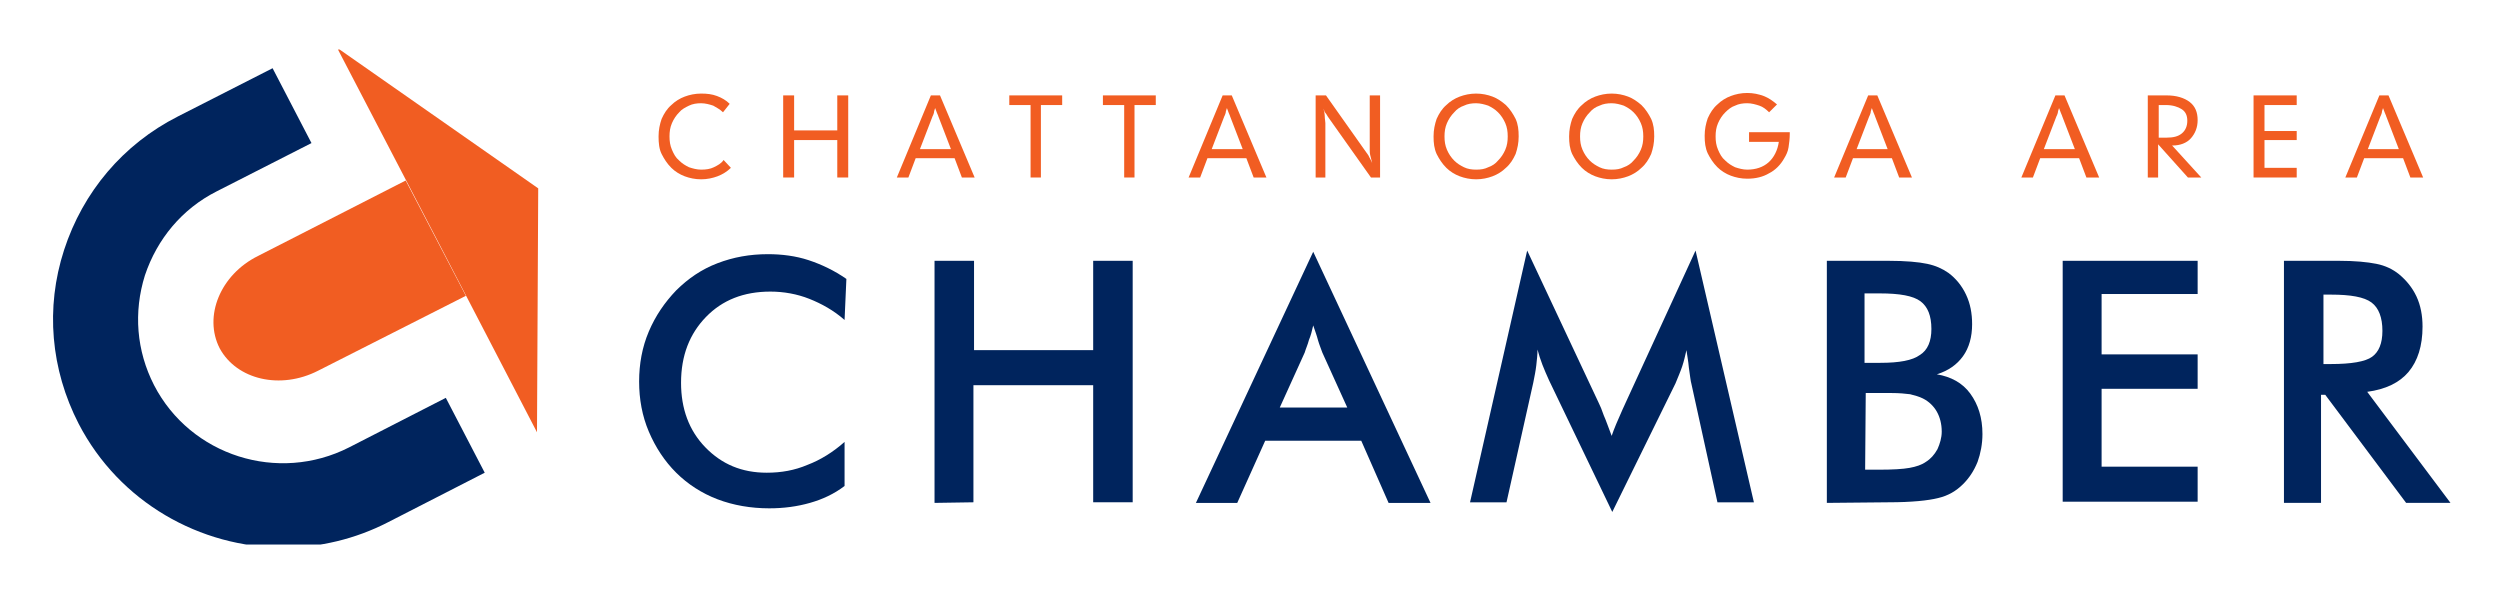 <svg width="202" height="48" viewBox="0 0 202 48" fill="none" xmlns="http://www.w3.org/2000/svg">
<g clip-path="url(#clip0_1_558)" filter="url(#filter0_d_1_558)">
<path d="M68.241 21.854C67.357 21.073 66.375 20.537 65.392 20.146C64.41 19.756 63.33 19.561 62.249 19.561C60.088 19.561 58.369 20.244 57.043 21.61C55.717 22.976 55.029 24.732 55.029 26.927C55.029 29.024 55.668 30.78 56.994 32.146C58.32 33.512 59.941 34.195 61.954 34.195C63.133 34.195 64.214 34 65.245 33.561C66.276 33.171 67.308 32.537 68.241 31.707V35.268C67.406 35.903 66.473 36.342 65.442 36.634C64.41 36.927 63.33 37.073 62.151 37.073C60.678 37.073 59.253 36.829 57.976 36.342C56.699 35.854 55.57 35.122 54.636 34.195C53.703 33.268 52.967 32.146 52.426 30.878C51.886 29.61 51.641 28.244 51.641 26.829C51.641 25.415 51.886 24.049 52.426 22.78C52.967 21.512 53.703 20.439 54.636 19.463C55.619 18.488 56.699 17.756 57.976 17.268C59.253 16.78 60.579 16.537 62.053 16.537C63.182 16.537 64.312 16.683 65.343 17.024C66.375 17.366 67.406 17.854 68.388 18.537L68.241 21.854Z" fill="#00245D"/>
<path d="M75.51 36.634V17.073H78.702V24.293H88.329V17.073H91.521V36.585H88.329V27.122H78.653V36.585L75.51 36.634Z" fill="#00245D"/>
<path d="M112.198 36.635L109.988 31.61H102.228L99.969 36.635H96.629L106.108 16.342L115.587 36.635H112.198ZM103.407 28.927H108.858L106.845 24.488C106.746 24.195 106.599 23.854 106.501 23.512C106.403 23.122 106.255 22.732 106.108 22.293C106.01 22.732 105.911 23.122 105.764 23.464C105.666 23.854 105.519 24.147 105.42 24.488L103.407 28.927Z" fill="#00245D"/>
<path d="M136.657 26.976C136.608 26.829 136.559 26.39 136.46 25.708C136.411 25.122 136.313 24.683 136.264 24.293C136.166 24.732 136.067 25.171 135.92 25.61C135.773 26.049 135.576 26.488 135.38 26.976L130.272 37.366L125.164 26.732C124.968 26.293 124.771 25.854 124.624 25.464C124.477 25.073 124.329 24.634 124.231 24.244C124.231 24.634 124.182 25.073 124.133 25.512C124.084 25.951 123.985 26.439 123.887 26.927L121.726 36.586H118.779L123.396 16.244L129.191 28.586C129.29 28.781 129.437 29.122 129.584 29.561C129.781 30 129.977 30.586 130.223 31.22C130.419 30.634 130.714 29.951 131.107 29.073C131.205 28.829 131.303 28.683 131.352 28.537L137.001 16.244L141.715 36.586H138.769L136.657 26.976Z" fill="#00245D"/>
<path d="M147.609 36.634V17.073H152.57C153.994 17.073 155.025 17.171 155.713 17.317C156.401 17.463 156.941 17.707 157.432 18.049C158.021 18.488 158.512 19.073 158.856 19.805C159.2 20.537 159.347 21.317 159.347 22.195C159.347 23.22 159.102 24.098 158.611 24.781C158.12 25.463 157.432 25.951 156.499 26.244C157.628 26.439 158.562 26.927 159.2 27.805C159.839 28.683 160.182 29.756 160.182 31.073C160.182 31.854 160.035 32.634 159.789 33.317C159.495 34.049 159.102 34.634 158.611 35.122C158.07 35.659 157.432 36.049 156.597 36.244C155.811 36.439 154.485 36.585 152.619 36.585L147.609 36.634ZM150.703 25.317H151.931C153.454 25.317 154.534 25.122 155.124 24.683C155.762 24.293 156.057 23.561 156.057 22.585C156.057 21.512 155.762 20.781 155.173 20.341C154.583 19.902 153.503 19.707 151.882 19.707H150.654V25.317H150.703ZM150.703 33.951H151.784C152.913 33.951 153.748 33.903 154.289 33.805C154.829 33.707 155.271 33.561 155.615 33.317C156.008 33.073 156.302 32.732 156.548 32.293C156.744 31.854 156.892 31.366 156.892 30.878C156.892 30.244 156.744 29.707 156.499 29.268C156.253 28.829 155.86 28.439 155.369 28.195C155.074 28.049 154.731 27.951 154.338 27.854C153.945 27.805 153.454 27.756 152.815 27.756H151.833H150.752L150.703 33.951Z" fill="#00245D"/>
<path d="M166.665 36.634V17.073H177.569V19.756H169.809V24.634H177.569V27.415H169.809V33.707H177.569V36.537H166.665V36.634Z" fill="#00245D"/>
<path d="M187.539 27.902V36.634H184.543V17.073H188.963C190.289 17.073 191.271 17.171 192.008 17.317C192.745 17.463 193.334 17.756 193.825 18.146C194.415 18.634 194.906 19.22 195.25 19.951C195.593 20.683 195.741 21.512 195.741 22.39C195.741 23.951 195.348 25.171 194.611 26.049C193.874 26.927 192.745 27.463 191.271 27.659L198 36.634H194.415L187.882 27.902H187.539ZM187.735 25.415H188.324C189.994 25.415 191.124 25.22 191.664 24.829C192.204 24.439 192.499 23.756 192.499 22.732C192.499 21.659 192.204 20.878 191.615 20.439C191.026 20 189.945 19.805 188.324 19.805H187.735V25.415Z" fill="#00245D"/>
<path d="M58.418 5.073C58.173 4.829 57.878 4.683 57.632 4.537C57.338 4.439 56.994 4.342 56.65 4.342C56.306 4.342 55.962 4.39 55.668 4.537C55.373 4.683 55.078 4.829 54.882 5.073C54.636 5.317 54.44 5.61 54.293 5.951C54.145 6.293 54.096 6.634 54.096 7.024C54.096 7.415 54.145 7.756 54.293 8.098C54.44 8.439 54.587 8.732 54.882 8.976C55.128 9.22 55.373 9.366 55.668 9.512C55.962 9.61 56.306 9.707 56.65 9.707C57.043 9.707 57.387 9.659 57.681 9.512C57.976 9.366 58.271 9.22 58.467 8.927L59.057 9.561C58.762 9.854 58.369 10.098 57.976 10.244C57.583 10.39 57.141 10.488 56.65 10.488C56.159 10.488 55.717 10.39 55.324 10.244C54.931 10.098 54.538 9.854 54.244 9.561C53.9 9.22 53.654 8.829 53.458 8.439C53.261 8.049 53.212 7.561 53.212 7.024C53.212 6.488 53.31 6.049 53.458 5.61C53.654 5.171 53.9 4.781 54.244 4.488C54.538 4.195 54.931 3.951 55.324 3.805C55.717 3.659 56.159 3.561 56.65 3.561C57.141 3.561 57.534 3.61 57.927 3.756C58.32 3.902 58.664 4.098 58.959 4.39L58.418 5.073Z" fill="#F15D22"/>
<path d="M63.281 10.342V3.708H64.165V6.537H67.652V3.708H68.536V10.342H67.652V7.317H64.165V10.342H63.281Z" fill="#F15D22"/>
<path d="M72.465 10.342L75.215 3.708H75.952L78.751 10.342H77.72L77.131 8.781H73.987L73.398 10.342H72.465ZM74.331 8.049H76.836L75.805 5.366C75.805 5.317 75.755 5.269 75.706 5.122C75.657 4.976 75.608 4.878 75.559 4.732C75.51 4.878 75.461 5.025 75.461 5.122C75.412 5.22 75.412 5.317 75.363 5.366L74.331 8.049Z" fill="#F15D22"/>
<path d="M83.27 10.342V4.488H81.551V3.708H85.824V4.488H84.105V10.342H83.27Z" fill="#F15D22"/>
<path d="M90.834 10.342V4.488H89.115V3.708H93.387V4.488H91.668V10.342H90.834Z" fill="#F15D22"/>
<path d="M96.04 10.342L98.79 3.708H99.527L102.326 10.342H101.295L100.705 8.781H97.562L96.973 10.342H96.04ZM97.906 8.049H100.411L99.379 5.366C99.379 5.317 99.33 5.269 99.281 5.122C99.232 4.976 99.183 4.878 99.134 4.732C99.085 4.878 99.035 5.025 99.035 5.122C98.986 5.22 98.986 5.317 98.937 5.366L97.906 8.049Z" fill="#F15D22"/>
<path d="M106.304 10.342V3.708H107.139L110.381 8.293C110.479 8.439 110.577 8.537 110.626 8.683C110.725 8.829 110.774 8.976 110.872 9.171C110.823 8.976 110.774 8.781 110.725 8.586C110.675 8.39 110.675 8.244 110.675 8.098V3.708H111.51V10.342H110.774L107.385 5.561C107.237 5.366 107.188 5.22 107.09 5.122C106.992 5.025 106.992 4.878 106.943 4.781C106.992 5.025 107.041 5.22 107.041 5.415C107.041 5.61 107.09 5.805 107.09 5.951V10.342H106.304Z" fill="#F15D22"/>
<path d="M119.27 10.488C118.779 10.488 118.337 10.39 117.944 10.244C117.551 10.098 117.158 9.854 116.864 9.561C116.52 9.22 116.274 8.829 116.078 8.439C115.882 8 115.832 7.561 115.832 7.024C115.832 6.488 115.931 6.049 116.078 5.61C116.274 5.171 116.52 4.781 116.864 4.488C117.158 4.195 117.551 3.951 117.944 3.805C118.337 3.659 118.779 3.561 119.27 3.561C119.762 3.561 120.204 3.659 120.596 3.805C120.989 3.951 121.333 4.195 121.677 4.488C122.021 4.829 122.266 5.22 122.463 5.61C122.659 6.049 122.708 6.488 122.708 7.024C122.708 7.561 122.61 8 122.463 8.439C122.266 8.878 122.021 9.268 121.677 9.561C121.382 9.854 120.989 10.098 120.596 10.244C120.204 10.39 119.762 10.488 119.27 10.488ZM119.27 9.707C119.663 9.707 119.958 9.659 120.253 9.512C120.547 9.415 120.842 9.22 121.038 8.976C121.284 8.732 121.481 8.439 121.628 8.098C121.775 7.756 121.824 7.415 121.824 7.024C121.824 6.634 121.775 6.293 121.628 5.951C121.481 5.61 121.284 5.317 121.038 5.073C120.793 4.829 120.547 4.683 120.253 4.537C119.958 4.439 119.614 4.342 119.27 4.342C118.927 4.342 118.583 4.39 118.288 4.537C117.993 4.634 117.699 4.829 117.502 5.073C117.257 5.317 117.06 5.61 116.913 5.951C116.766 6.293 116.716 6.634 116.716 7.024C116.716 7.415 116.766 7.756 116.913 8.098C117.06 8.439 117.257 8.732 117.502 8.976C117.748 9.22 117.993 9.366 118.288 9.512C118.583 9.659 118.927 9.707 119.27 9.707Z" fill="#F15D22"/>
<path d="M130.223 10.488C129.732 10.488 129.29 10.39 128.897 10.244C128.504 10.098 128.111 9.854 127.816 9.561C127.472 9.22 127.227 8.829 127.03 8.439C126.834 8 126.785 7.561 126.785 7.024C126.785 6.488 126.883 6.049 127.03 5.61C127.227 5.171 127.472 4.781 127.816 4.488C128.111 4.195 128.504 3.951 128.897 3.805C129.29 3.659 129.732 3.561 130.223 3.561C130.714 3.561 131.156 3.659 131.549 3.805C131.942 3.951 132.286 4.195 132.629 4.488C132.973 4.829 133.219 5.22 133.415 5.61C133.612 6.049 133.661 6.488 133.661 7.024C133.661 7.561 133.563 8 133.415 8.439C133.219 8.878 132.973 9.268 132.629 9.561C132.335 9.854 131.942 10.098 131.549 10.244C131.156 10.39 130.714 10.488 130.223 10.488ZM130.223 9.707C130.616 9.707 130.91 9.659 131.205 9.512C131.5 9.415 131.794 9.22 131.991 8.976C132.236 8.732 132.433 8.439 132.58 8.098C132.728 7.756 132.777 7.415 132.777 7.024C132.777 6.634 132.728 6.293 132.58 5.951C132.433 5.61 132.236 5.317 131.991 5.073C131.745 4.829 131.5 4.683 131.205 4.537C130.91 4.439 130.567 4.342 130.223 4.342C129.879 4.342 129.535 4.39 129.24 4.537C128.946 4.634 128.651 4.829 128.455 5.073C128.209 5.317 128.013 5.61 127.865 5.951C127.718 6.293 127.669 6.634 127.669 7.024C127.669 7.415 127.718 7.756 127.865 8.098C128.013 8.439 128.209 8.732 128.455 8.976C128.7 9.22 128.946 9.366 129.24 9.512C129.535 9.659 129.879 9.707 130.223 9.707Z" fill="#F15D22"/>
<path d="M142.943 5.073C142.698 4.829 142.452 4.634 142.157 4.537C141.863 4.439 141.519 4.341 141.175 4.341C140.831 4.341 140.488 4.39 140.193 4.537C139.898 4.634 139.653 4.829 139.407 5.073C139.161 5.317 138.965 5.61 138.818 5.951C138.67 6.293 138.621 6.634 138.621 7.024C138.621 7.415 138.67 7.756 138.818 8.098C138.965 8.439 139.112 8.732 139.407 8.976C139.653 9.22 139.898 9.366 140.193 9.512C140.488 9.61 140.831 9.707 141.175 9.707C141.863 9.707 142.452 9.512 142.894 9.122C143.336 8.732 143.631 8.146 143.729 7.463H141.323V6.683H144.613V6.829C144.613 7.22 144.564 7.561 144.515 7.902C144.466 8.244 144.318 8.537 144.171 8.78C143.876 9.317 143.434 9.756 142.943 10C142.452 10.293 141.863 10.439 141.175 10.439C140.684 10.439 140.242 10.341 139.849 10.195C139.456 10.049 139.063 9.805 138.769 9.512C138.425 9.171 138.179 8.78 137.983 8.39C137.786 7.951 137.737 7.512 137.737 6.976C137.737 6.439 137.835 6 137.983 5.561C138.179 5.122 138.425 4.732 138.769 4.439C139.063 4.146 139.456 3.902 139.849 3.756C140.242 3.61 140.684 3.512 141.175 3.512C141.666 3.512 142.108 3.61 142.501 3.756C142.894 3.902 143.238 4.146 143.582 4.439L142.943 5.073Z" fill="#F15D22"/>
<path d="M148.198 10.342L150.949 3.708H151.686L154.485 10.342H153.454L152.864 8.781H149.721L149.132 10.342H148.198ZM150.016 8.049H152.521L151.489 5.366C151.489 5.317 151.44 5.269 151.391 5.122C151.342 4.976 151.293 4.878 151.244 4.732C151.194 4.878 151.145 5.025 151.145 5.122C151.096 5.22 151.096 5.317 151.047 5.366L150.016 8.049Z" fill="#F15D22"/>
<path d="M163.326 10.342L166.076 3.708H166.813L169.612 10.342H168.581L167.991 8.781H164.848L164.259 10.342H163.326ZM165.143 8.049H167.648L166.616 5.366C166.616 5.317 166.567 5.269 166.518 5.122C166.469 4.976 166.42 4.878 166.371 4.732C166.322 4.878 166.272 5.025 166.272 5.122C166.223 5.22 166.223 5.317 166.174 5.366L165.143 8.049Z" fill="#F15D22"/>
<path d="M173.541 10.342V3.708H175.064C175.85 3.708 176.488 3.903 176.93 4.244C177.372 4.586 177.569 5.073 177.569 5.708C177.569 6.293 177.372 6.781 177.028 7.171C176.685 7.561 176.144 7.756 175.555 7.756H175.506L177.863 10.342H176.783L174.376 7.659V10.342H173.541ZM174.425 7.122H175.064C175.604 7.122 175.997 7.025 176.292 6.781C176.586 6.537 176.734 6.195 176.734 5.756C176.734 5.317 176.586 5.025 176.292 4.829C175.997 4.634 175.555 4.488 175.015 4.488H174.425V7.122Z" fill="#F15D22"/>
<path d="M182.087 10.342V3.708H185.574V4.488H182.971V6.586H185.574V7.317H182.971V9.561H185.574V10.342H182.087Z" fill="#F15D22"/>
<path d="M189.503 10.342L192.254 3.708H192.99L195.79 10.342H194.758L194.169 8.781H191.026L190.436 10.342H189.503ZM191.321 8.049H193.825L192.794 5.366C192.794 5.317 192.745 5.269 192.696 5.122C192.647 4.976 192.597 4.878 192.548 4.732C192.499 4.878 192.45 5.025 192.45 5.122C192.401 5.22 192.401 5.317 192.352 5.366L191.321 8.049Z" fill="#F15D22"/>
<path d="M25.708 25.951C22.663 27.512 19.127 26.683 17.752 24.146C16.426 21.561 17.801 18.195 20.846 16.683L32.781 10.585L37.643 19.902L25.708 25.951Z" fill="#F15D22"/>
<path d="M35.335 15.415L27.231 -0.146L43.488 11.219L43.389 30.927L35.335 15.415Z" fill="#F15D22"/>
<path d="M22.909 40.244C16.18 40.244 9.648 36.585 6.358 30.244C4.098 25.854 3.656 20.878 5.179 16.195C6.701 11.512 9.943 7.659 14.363 5.415L22.025 1.512L25.168 7.561L17.506 11.463C14.707 12.878 12.693 15.317 11.711 18.244C10.778 21.22 11.023 24.341 12.448 27.122C15.395 32.829 22.467 35.073 28.213 32.146L36.022 28.146L39.166 34.195L31.357 38.195C28.704 39.561 25.807 40.244 22.909 40.244Z" fill="#00245D"/>
</g>
<defs>
<filter id="filter0_d_1_558" x="0" y="0" width="202" height="48" filterUnits="userSpaceOnUse" color-interpolation-filters="sRGB">
<feFlood flood-opacity="0" result="BackgroundImageFix"/>
<feColorMatrix in="SourceAlpha" type="matrix" values="0 0 0 0 0 0 0 0 0 0 0 0 0 0 0 0 0 0 127 0" result="hardAlpha"/>
<feOffset dy="4"/>
<feGaussianBlur stdDeviation="2"/>
<feComposite in2="hardAlpha" operator="out"/>
<feColorMatrix type="matrix" values="0 0 0 0 0 0 0 0 0 0 0 0 0 0 0 0 0 0 0.25 0"/>
<feBlend mode="normal" in2="BackgroundImageFix" result="effect1_dropShadow_1_558"/>
<feBlend mode="normal" in="SourceGraphic" in2="effect1_dropShadow_1_558" result="shape"/>
</filter>
<clipPath id="clip0_1_558">
<rect width="194" height="40" fill="white" transform="translate(4)"/>
</clipPath>
</defs>
</svg>
